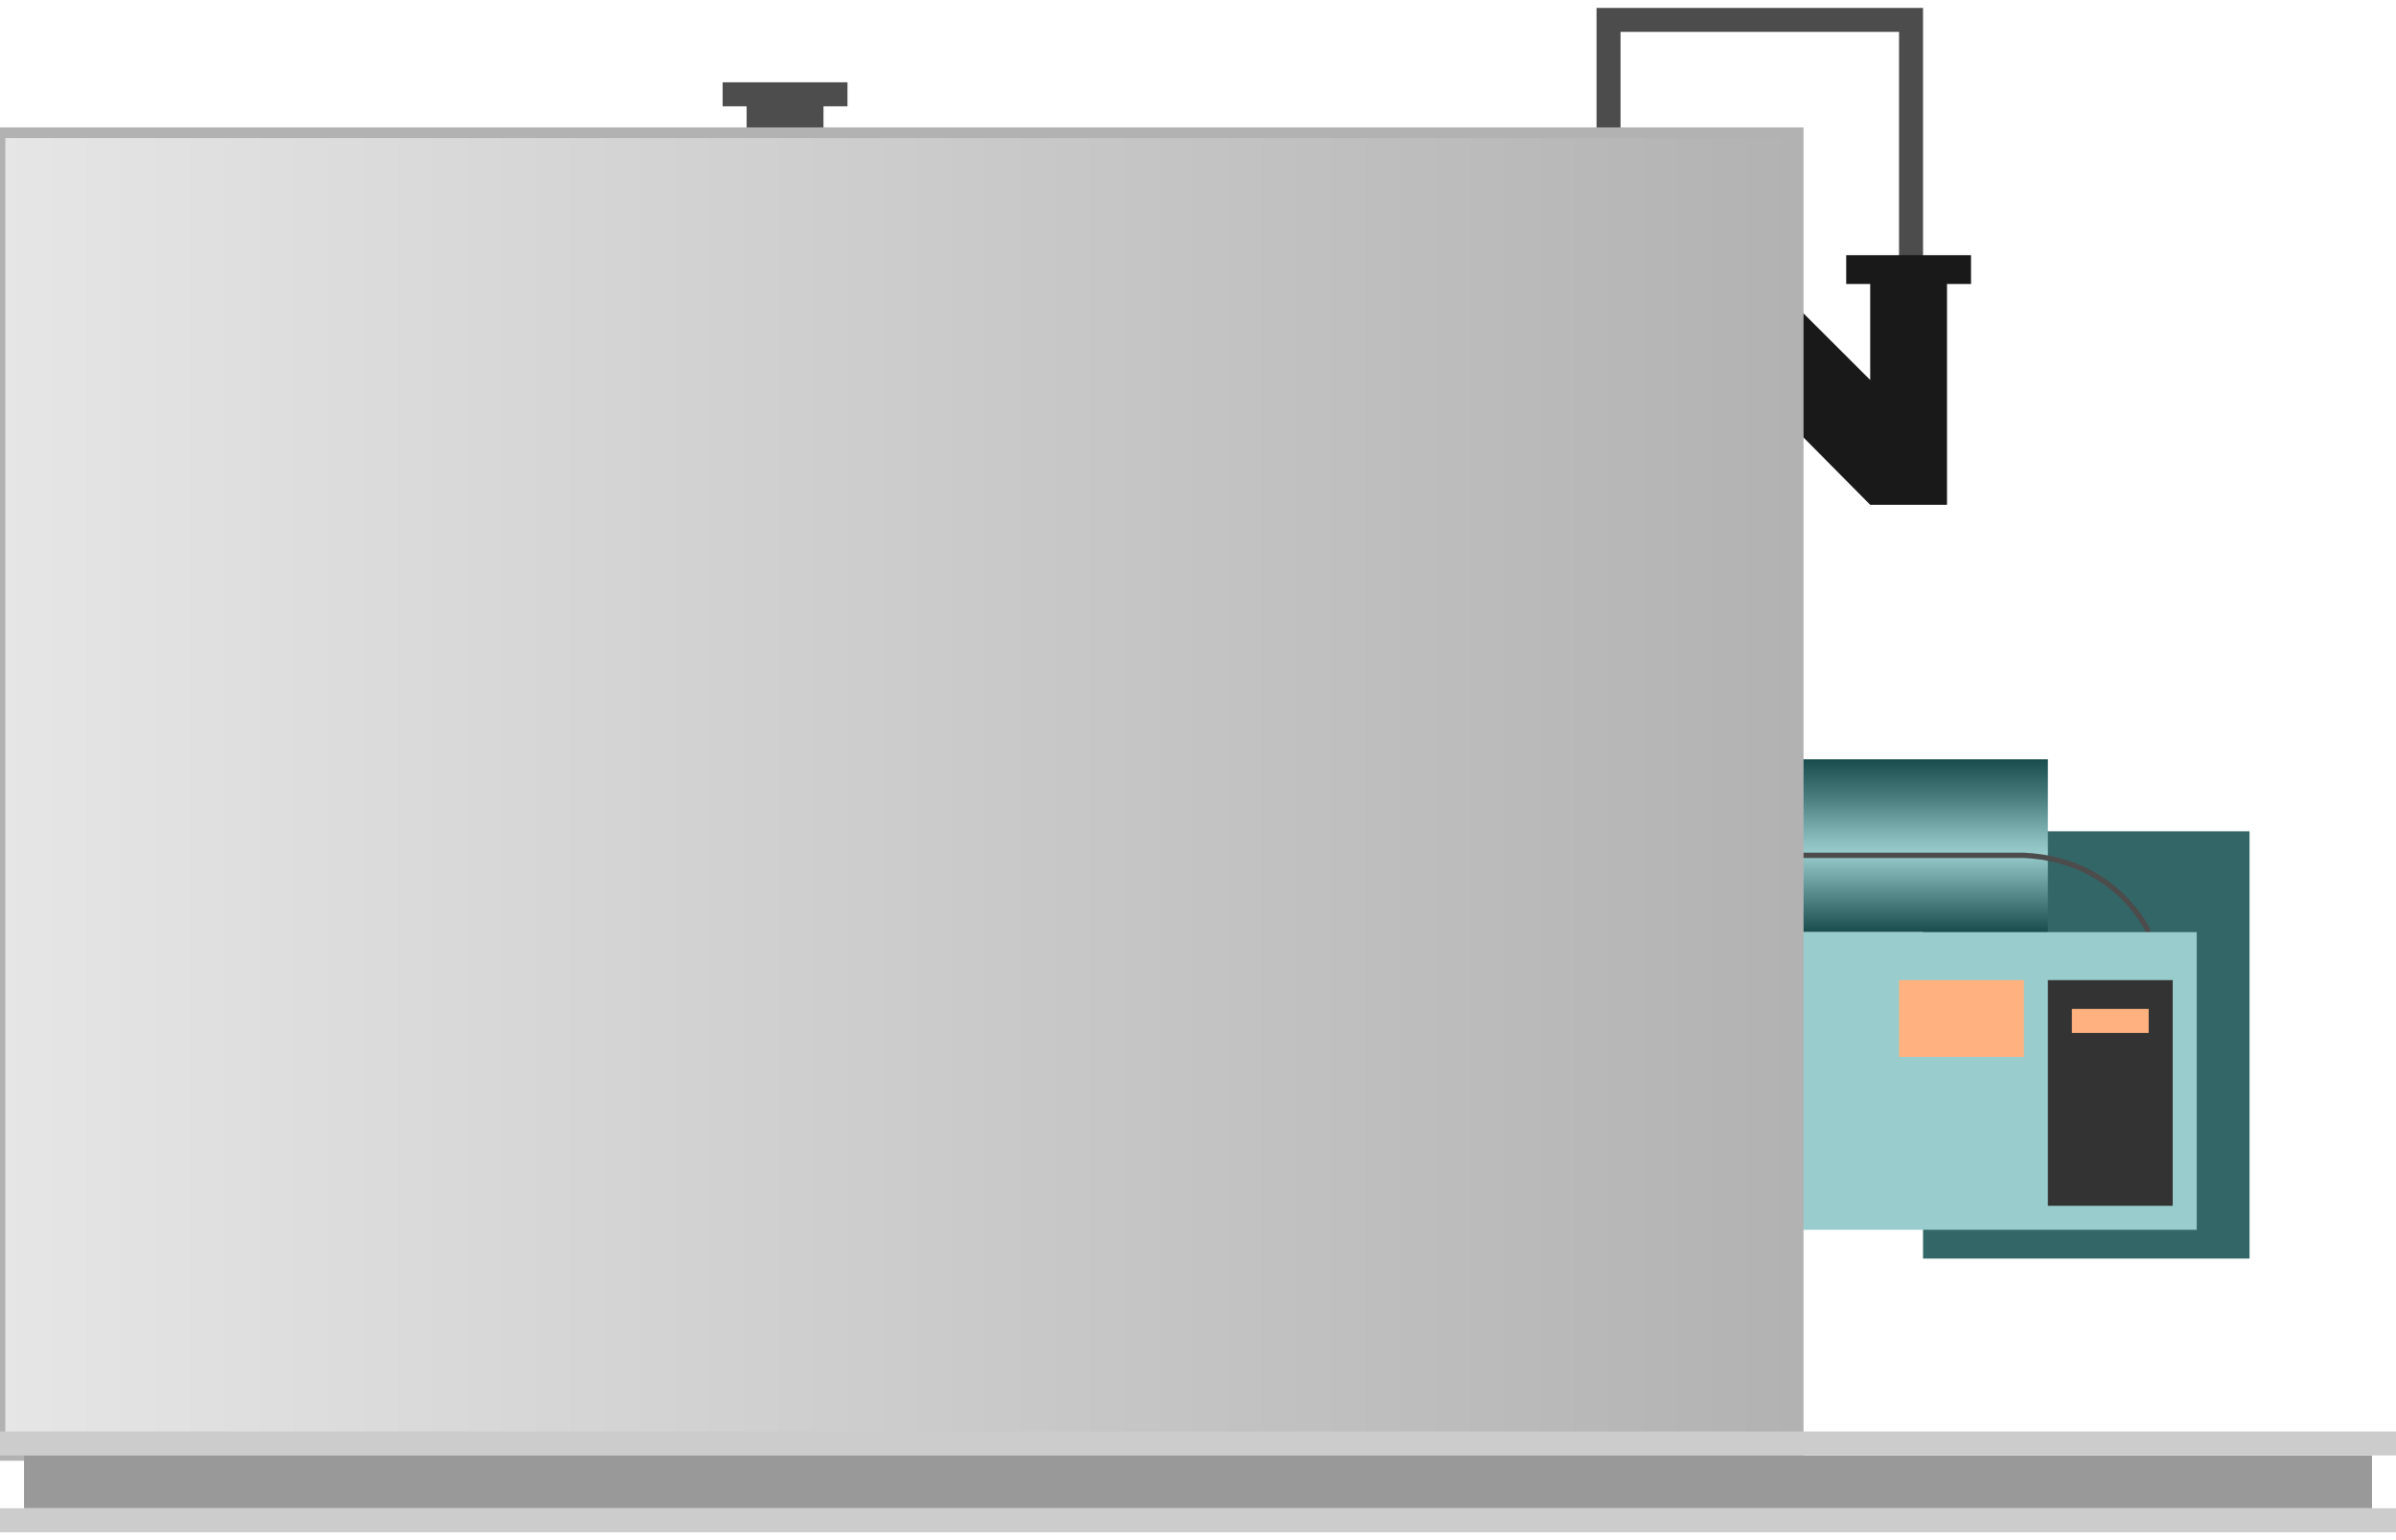 <!DOCTYPE svg PUBLIC "-//W3C//DTD SVG 1.1//EN" "http://www.w3.org/Graphics/SVG/1.1/DTD/svg11.dtd"><svg version="1.1" xmlns="http://www.w3.org/2000/svg" xmlns:xlink="http://www.w3.org/1999/xlink" width="112px" height="72px" viewBox="0 0 112.5 71.582" enable-background="new 0 0 112.5 71.582" xml:space="preserve">
<g id="Group_SafetyValve">
	<path fill="#4D4D4D" d="M38.665,6.854V4.622h1.127V3.495H33.93v1.127h1.127v2.231H38.665z" />
</g>
<g id="Group_Burner">
	<path fill="#336666" d="M90.293,38.665h15.33v20.065h-15.33V38.665z" />
</g>
<g id="Group_FuelBurner">
	<linearGradient id="SVGID_1_" gradientUnits="userSpaceOnUse" x1="89.974" y1="43.401" x2="89.974" y2="35.285">
		<stop offset="0" style="stop-color:#194C4C" />
		<stop offset="0.454" style="stop-color:#99CCCC" />
		<stop offset="0.546" style="stop-color:#86B9B9" />
		<stop offset="0.733" style="stop-color:#568989" />
		<stop offset="0.767" style="stop-color:#4C7F7F" />
		<stop offset="1" style="stop-color:#194C4C" />
	</linearGradient>
	<path fill="url(#SVGID_1_)" d="M96.154,35.284v8.116H83.793v-8.116H96.154z" />
	<path fill="none" d="M0,5.863h84.432v60.984H0V5.863" />
	<path fill="none" d="M84.432,43.401h18.712v13.978H84.432V43.401" />
	<path fill="none" d="M96.154,35.284v8.116H84.432v-8.116H96.154" />
</g>
<g id="Group_1">
	<path fill="#4C4C4C" d="M90.293,12.385V0.001h-15.33v6.915h1.127V1.128h13.076v11.257H90.293z" />
	<path fill="#191919" d="M83.281,18.76l4.531,4.575h3.607V12.964h1.127v-1.353h-5.861v1.353h1.127v4.509l-4.531-4.525V18.76z" />
</g>
<g id="Group_ControlPanel">
	<path fill="none" stroke="#4C4C4C" stroke-width="0.25" d="M100.889,43.401c0,0-1.471-3.399-5.861-3.607H84.432" />
	<path fill="#99CCCC" d="M84.432,43.401h18.712v13.978H84.432V43.401z" />
	<path fill="#333333" d="M96.154,45.655h5.862v10.597h-5.862V45.655z" />
	<path fill="#FFB27F" d="M97.282,47.007h3.606v1.128h-3.606V47.007z" />
	<path fill="#FFB27F" d="M89.166,45.655h5.861v3.607h-5.861V45.655z" />
</g>
<g id="Group_BoilerBody">
	<linearGradient id="SVGID_2_" gradientUnits="userSpaceOnUse" x1="0" y1="36.918" x2="84.432" y2="36.918">
		<stop offset="0" style="stop-color:#E6E6E6" />
		<stop offset="1" style="stop-color:#B2B2B2" />
	</linearGradient>
	<path fill="url(#SVGID_2_)" stroke="#B2B2B2" stroke-width="0.5" stroke-miterlimit="10" d="M0,5.863h84.432v62.111H0V5.863z" />
</g>
<g id="Group_BaseBody">
	<path fill="#999999" d="M1.127,67.974h110.246v2.48H1.127V67.974z" />
	<path fill="#CCCCCC" d="M0,67.974h112.5v-1.127H0V67.974z" />
	<path fill="#CCCCCC" d="M0,71.581h112.5v-1.127H0V71.581z" />
</g>
</svg>
